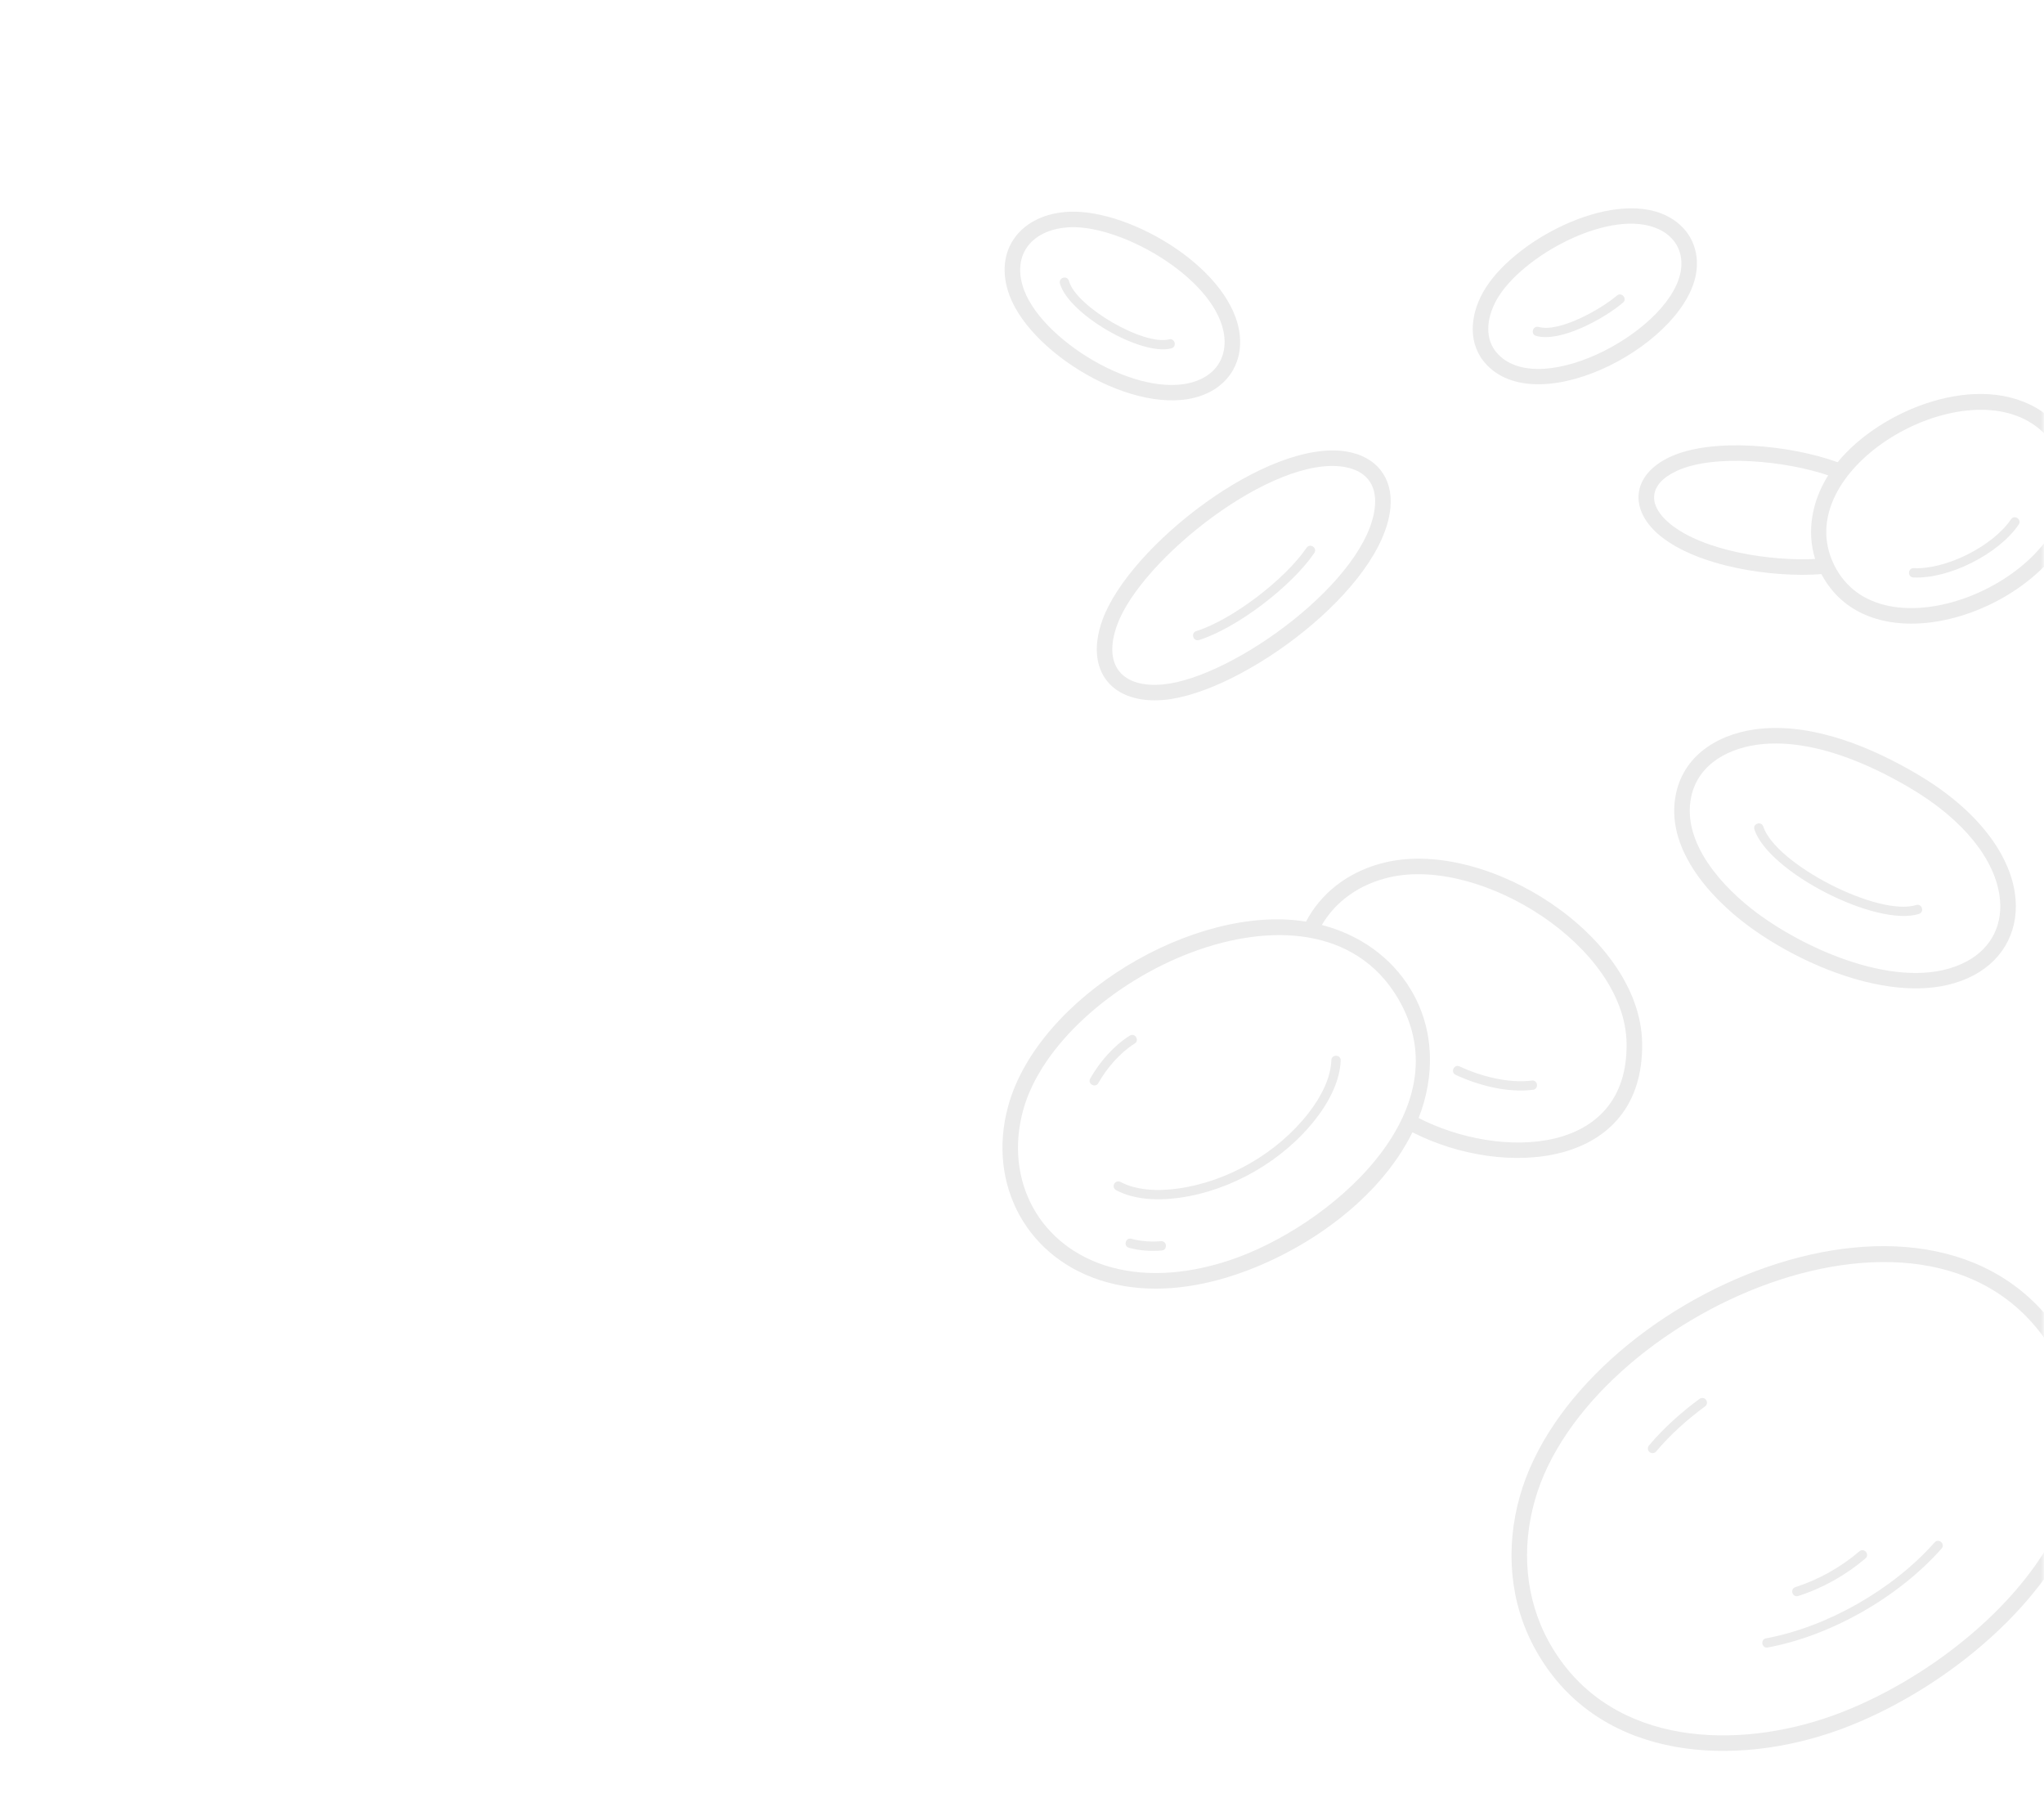 <svg xmlns="http://www.w3.org/2000/svg" width="314" height="279" viewBox="0 0 314 279" fill="none"><mask id="mask0_8165_3879" style="mask-type:alpha" maskUnits="userSpaceOnUse" x="0" y="0" width="314" height="279"><rect width="314" height="279" transform="matrix(-1 0 0 1 314 0)" fill="#F9F9FF"></rect></mask><g mask="url(#mask0_8165_3879)"><path d="M216.976 173.929C231.093 181.143 252.564 179.501 252.265 160.219C252.01 143.817 228.687 128.937 213.061 132.415C207.716 133.604 203.542 136.654 201.096 140.738C200.933 141.01 200.779 141.286 200.629 141.57C183.605 138.783 159.448 153.096 154.861 169.961C151.591 181.983 157.811 193.638 170.157 196.997C176.588 198.747 183.43 197.925 189.682 195.845C200.58 192.22 211.922 184.23 216.978 173.931L216.976 173.929ZM286.575 239.389C287.29 238.777 286.359 237.691 285.645 238.301C282.812 240.723 279.363 242.671 275.811 243.801C274.916 244.085 275.347 245.448 276.242 245.163C279.98 243.974 283.596 241.935 286.575 239.388L286.575 239.389ZM249.322 46.494C250.036 45.882 249.105 44.795 248.391 45.405C245.854 47.569 239.503 51.104 236.37 50.222C235.463 49.967 235.076 51.347 235.983 51.6C239.687 52.642 246.38 48.998 249.32 46.492L249.322 46.494ZM260.636 41.418C261.007 37.762 259.206 34.668 255.905 33.088C247.421 29.028 232.142 37.071 227.789 44.955C225.812 48.535 225.418 52.971 228.446 56.103C236.811 64.753 259.507 52.528 260.636 41.418L260.636 41.418ZM258.263 41.185C257.326 50.41 236.97 61.484 230.167 54.449C227.895 52.1 228.43 48.736 229.884 46.104C233.615 39.348 247.567 31.739 254.879 35.238C257.274 36.383 258.533 38.531 258.265 41.185H258.263ZM282.296 71.005C275.225 68.409 263.079 67.121 256.512 70.208C250.614 72.98 250.193 78.308 254.996 82.274C260.822 87.083 272.445 88.769 279.805 88.19C288.477 104.567 319.3 91.869 319.771 74.992C319.907 70.153 317.569 65.767 313.536 63.107C304.054 56.856 288.93 62.877 282.296 71.004L282.296 71.005ZM278.838 85.862C272.276 86.223 261.694 84.705 256.519 80.433C253.066 77.582 253.242 74.377 257.522 72.366C263.341 69.631 274.461 70.839 280.845 73.02C278.43 76.859 277.478 81.471 278.839 85.863L278.838 85.862ZM365.609 60.981C366.55 61.048 366.65 59.618 365.71 59.551C361.073 59.207 353.528 56.088 350.112 52.952C349.419 52.315 348.448 53.368 349.143 54.007C352.794 57.357 360.653 60.614 365.609 60.981H365.609ZM375.325 66.347C378.745 64.733 379.977 61.533 378.678 58.008C375.232 48.659 354.937 40.415 345.391 42.129C338.772 43.318 336.599 48.513 340.54 54.05C346.232 62.044 366.196 70.659 375.325 66.348L375.325 66.347ZM374.308 64.189C366.283 67.979 347.501 59.715 342.484 52.667C339.569 48.575 340.927 45.35 345.812 44.475C354.189 42.97 373.4 50.594 376.436 58.831C377.308 61.196 376.61 63.102 374.307 64.189L374.308 64.189ZM179.931 53.519C180.845 53.291 180.498 51.901 179.584 52.129C175.641 53.128 165.279 47.083 164.212 43.157C163.966 42.246 162.581 42.622 162.827 43.533C164.1 48.213 175.23 54.711 179.931 53.519L179.931 53.519ZM185.493 60.388C189.003 58.741 190.826 55.449 190.465 51.604C189.523 41.557 173.902 32.186 164.374 32.522C156.903 32.785 152.442 38.378 155.101 45.439C158.658 54.882 175.899 64.887 185.492 60.388H185.493ZM184.484 58.23C176.191 62.118 160.413 52.766 157.335 44.599C155.247 39.058 158.655 35.109 164.457 34.904C172.692 34.614 187.284 43.206 188.091 51.818C188.356 54.651 187.073 57.014 184.482 58.23H184.484ZM362.955 112.528C363.433 111.721 362.205 110.992 361.727 111.799C361.078 112.89 359.604 114.005 357.788 115.005C353.636 117.287 342.593 120.608 338.065 118.017C337.247 117.549 336.536 118.793 337.352 119.261C342.404 122.151 353.844 118.81 358.477 116.261C360.495 115.151 362.16 113.863 362.955 112.528H362.955ZM356.014 128.067C366.753 124.661 372.731 119.17 374.683 113.77C376.407 109.003 375.046 104.279 371.157 101.057C360.951 92.6 337.108 98.468 328.466 107.74C324.612 111.875 322.536 117.688 325.553 122.92C331.022 132.403 346.737 131.01 356.014 128.066V128.067ZM372.441 112.957C370.711 117.743 365.222 122.662 355.254 125.808C347.133 128.372 332.364 129.962 327.619 121.731C325.149 117.448 327.103 112.703 330.215 109.365C337.985 101.029 360.429 95.27 369.636 102.897C372.745 105.473 373.823 109.141 372.443 112.958L372.441 112.957ZM310.115 80.571C310.641 79.795 309.459 78.993 308.933 79.77C306.144 83.885 298.968 87.516 294.001 87.273C293.06 87.229 292.993 88.658 293.934 88.703C299.398 88.972 307.05 85.098 310.117 80.573L310.115 80.571ZM317.383 74.927C316.97 89.677 288.784 101.266 281.732 86.726C274.786 72.408 300.305 57.239 312.221 65.098C315.557 67.298 317.494 70.922 317.383 74.927ZM368.316 170.074C369.18 170.45 369.75 169.138 368.888 168.763C367.015 167.942 364.997 167.275 362.981 166.919C362.052 166.757 361.806 168.171 362.735 168.332C364.636 168.667 366.548 169.299 368.316 170.074H368.316ZM370.944 194.985C371.884 195 371.906 193.57 370.965 193.555C364.377 193.446 355.246 188.066 352.014 182.55C351.539 181.74 350.305 182.463 350.781 183.273C354.269 189.228 363.851 194.868 370.945 194.985L370.944 194.985ZM383.682 201.425C388.936 198.197 391.976 192.644 392 186.493C392.028 179.297 387.923 171.248 378.356 165.095C367.301 157.986 349.874 153.703 341.721 167.302C335.997 176.849 340.877 187.496 348.41 194.237C357.452 202.327 372.71 208.168 383.682 201.423V201.425ZM382.429 199.387C372.396 205.553 358.09 199.703 349.998 192.463C343.346 186.512 338.672 177.026 343.766 168.528C351.07 156.346 366.981 160.689 376.888 166.988C385.811 172.661 389.64 179.995 389.615 186.493C389.595 191.821 386.977 196.592 382.428 199.387L382.429 199.387ZM235.499 167.402C236.432 167.285 236.252 165.866 235.32 165.984C231.731 166.448 227.463 165.325 224.223 163.812C223.371 163.414 222.766 164.709 223.618 165.107C227.121 166.742 231.621 167.904 235.499 167.402H235.499ZM217.931 171.74C220.474 165.242 220.37 158.086 216.726 152.009C213.684 146.935 208.73 143.564 203.063 142.083C203.087 142.041 203.112 142.001 203.137 141.959C205.254 138.426 208.892 135.779 213.57 134.738C227.681 131.597 249.646 145.437 249.876 160.243C250.146 177.714 230.279 178.095 217.931 171.739L217.931 171.74ZM201.898 84.952C202.428 84.175 201.245 83.367 200.715 84.145C197.432 88.972 189.324 95.2 183.769 96.947C182.871 97.227 183.296 98.596 184.195 98.316C190.055 96.474 198.435 90.043 201.897 84.954L201.898 84.952ZM213.608 77.877C213.983 73.329 211.396 70.141 206.93 69.373C194.785 67.283 173.442 83.901 169.359 95.23C166.511 103.13 170.923 108.267 178.902 107.506C190.861 106.364 212.574 90.38 213.607 77.877L213.608 77.877ZM211.225 77.681C210.292 88.97 189.488 104.102 178.678 105.133C172.433 105.728 169.359 102.253 171.602 96.035C175.252 85.906 195.591 69.846 206.53 71.728C209.781 72.288 211.5 74.361 211.227 77.681H211.225ZM261.93 216.037C262.249 215.804 262.318 215.355 262.084 215.036C261.851 214.718 261.402 214.649 261.083 214.882C258.273 216.951 255.563 219.366 253.317 222.043C253.064 222.346 253.104 222.798 253.406 223.052C253.71 223.306 254.161 223.265 254.416 222.964C256.587 220.378 259.214 218.038 261.93 216.039L261.93 216.037ZM298.267 237.877C298.889 237.174 297.819 236.227 297.195 236.929C290.831 244.129 280.759 249.911 271.304 251.666C270.379 251.836 270.637 253.243 271.563 253.073C281.336 251.257 291.688 245.318 298.267 237.875L298.267 237.877ZM317.421 206.341C298.272 174.413 242.151 199.139 233.479 229.837C231.242 237.759 231.863 246.171 235.889 253.419C245.059 269.924 264.859 271.552 280.923 266.278C303.795 258.768 332.908 232.163 317.421 206.342L317.421 206.341ZM280.186 264.006C265.232 268.916 246.558 267.708 237.973 252.258C234.254 245.564 233.712 237.791 235.778 230.48C243.827 201.983 297.431 177.641 315.376 207.564C330.024 231.989 301.532 256.994 280.186 264.005L280.186 264.006ZM294.784 140.391C295.683 140.111 295.257 138.743 294.358 139.023C288.532 140.841 272.792 132.764 270.874 126.969C270.579 126.073 269.217 126.521 269.512 127.417C271.679 133.962 288.204 142.444 294.786 140.39L294.784 140.391ZM303.261 149.784C308.024 147.227 310.315 142.491 309.523 137.165C308.646 131.262 303.955 124.51 294.633 118.984C287.647 114.842 278.863 111.18 270.634 111.918C264.61 112.458 258.803 115.588 257.466 121.912C255.734 130.108 262.487 137.706 268.536 142.193C277.548 148.878 293.169 155.198 303.259 149.782L303.261 149.784ZM302.131 147.681C292.961 152.603 278.202 146.393 269.958 140.279C264.751 136.417 258.297 129.535 259.804 122.399C260.911 117.162 265.913 114.734 270.84 114.293C278.395 113.615 286.651 117.076 293.213 120.917C301.984 126.05 306.369 132.201 307.158 137.512C307.804 141.85 306.015 145.597 302.131 147.683V147.681ZM173.811 190.29C172.901 190.043 172.525 191.427 173.436 191.675C175.069 192.119 176.775 192.23 178.458 192.092C179.399 192.019 179.287 190.59 178.346 190.662C176.826 190.788 175.285 190.691 173.811 190.29L173.811 190.29ZM174.311 160.299C175.106 159.802 174.35 158.59 173.555 159.088C171.066 160.646 168.926 163.13 167.484 165.668C167.019 166.487 168.264 167.193 168.728 166.374C170.045 164.057 172.039 161.722 174.313 160.299L174.311 160.299ZM205.957 162.91C205.994 161.969 204.564 161.914 204.527 162.855C204.421 165.551 203.021 168.412 200.97 171.038C196.222 177.12 188.636 181.499 180.996 182.57C177.694 183.033 174.518 182.817 172.13 181.559C171.779 181.375 171.347 181.509 171.162 181.859C170.978 182.21 171.112 182.642 171.462 182.827C174.139 184.236 177.617 184.491 181.192 183.989C189.196 182.867 197.123 178.291 202.097 171.918C204.319 169.072 205.838 165.932 205.958 162.911L205.957 162.91ZM188.929 193.58C183.145 195.503 176.736 196.307 170.778 194.685C159.703 191.672 154.236 181.348 157.164 170.583C162.641 150.451 201.743 131.661 214.683 153.233C225.186 170.749 203.972 188.576 188.929 193.578V193.58Z" fill="black" fill-opacity="0.08"></path></g></svg>